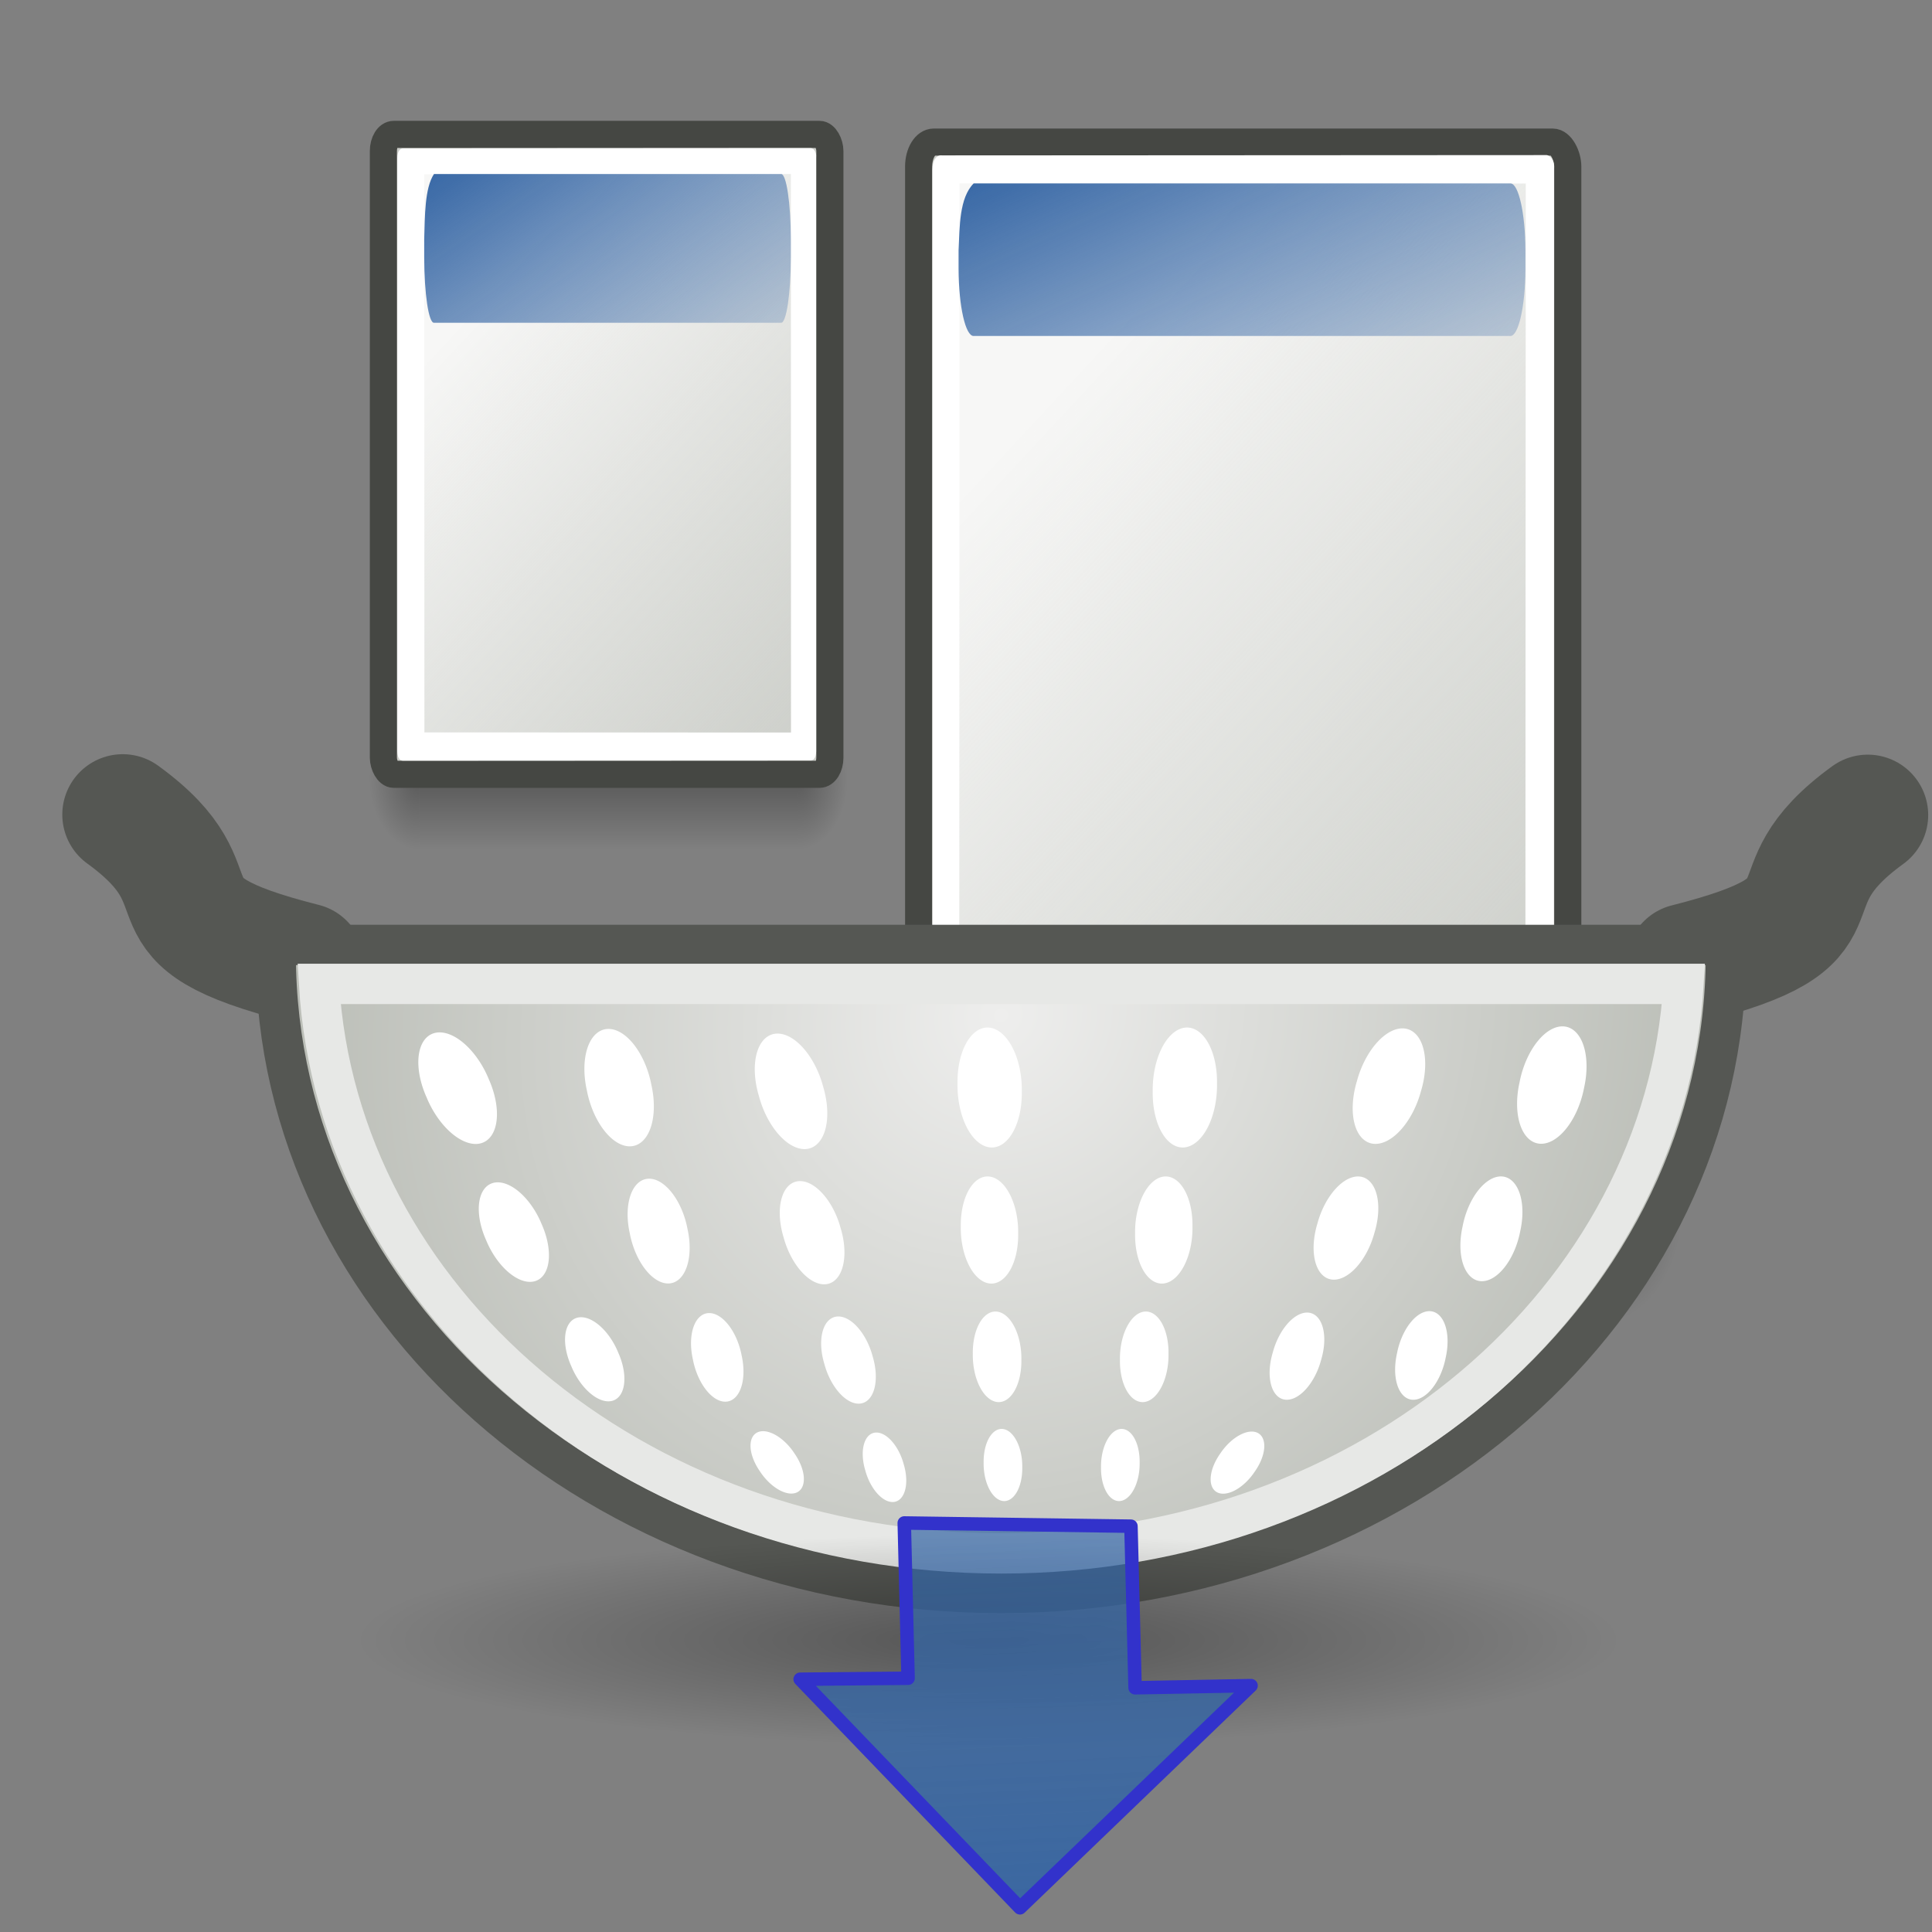 <?xml version="1.0" encoding="UTF-8" standalone="no"?>
<!-- Created with Inkscape (http://www.inkscape.org/) -->
<svg
   xmlns:dc="http://purl.org/dc/elements/1.1/"
   xmlns:cc="http://web.resource.org/cc/"
   xmlns:rdf="http://www.w3.org/1999/02/22-rdf-syntax-ns#"
   xmlns:svg="http://www.w3.org/2000/svg"
   xmlns="http://www.w3.org/2000/svg"
   xmlns:xlink="http://www.w3.org/1999/xlink"
   xmlns:sodipodi="http://sodipodi.sourceforge.net/DTD/sodipodi-0.dtd"
   xmlns:inkscape="http://www.inkscape.org/namespaces/inkscape"
   sodipodi:docname="plugin-scalefilter.svg"
   sodipodi:docbase="/home/patrick/Projects/Fusion/config/ccsm/images"
   inkscape:version="0.45"
   sodipodi:version="0.32"
   id="svg7631"
   height="48px"
   width="48px"
   inkscape:output_extension="org.inkscape.output.svg.inkscape"
   sodipodi:modified="true">
  <rect width="100%" height="100%" fill="#808080" stroke="none"/>
  <defs
     id="defs3">
    <linearGradient
       inkscape:collect="always"
       id="linearGradient14450">
      <stop
         style="stop-color:#000000;stop-opacity:1;"
         offset="0"
         id="stop14452" />
      <stop
         style="stop-color:#000000;stop-opacity:0;"
         offset="1"
         id="stop14454" />
    </linearGradient>
    <linearGradient
       id="linearGradient6431">
      <stop
         style="stop-color:#eeeeed;stop-opacity:1;"
         offset="0"
         id="stop6433" />
      <stop
         style="stop-color:#babdb6;stop-opacity:1;"
         offset="1"
         id="stop6435" />
    </linearGradient>
    <linearGradient
       id="linearGradient13816">
      <stop
         id="stop13818"
         offset="0"
         style="stop-color:#f7f7f6;stop-opacity:1" />
      <stop
         id="stop13820"
         offset="1"
         style="stop-color:#eff0ee;stop-opacity:0" />
    </linearGradient>
    <linearGradient
       id="linearGradient47870">
      <stop
         id="stop47872"
         offset="0"
         style="stop-color:#000000;stop-opacity:0" />
      <stop
         id="stop47878"
         offset="0.5"
         style="stop-color:#000000;stop-opacity:1" />
      <stop
         id="stop47874"
         offset="1"
         style="stop-color:#000000;stop-opacity:0" />
    </linearGradient>
    <linearGradient
       id="linearGradient51765">
      <stop
         id="stop51767"
         offset="0"
         style="stop-color:#000000;stop-opacity:1" />
      <stop
         id="stop51769"
         offset="1"
         style="stop-color:#000000;stop-opacity:0" />
    </linearGradient>
    <linearGradient
       id="linearGradient12914">
      <stop
         id="stop12916"
         offset="0"
         style="stop-color:#3465a4;stop-opacity:1" />
      <stop
         id="stop12918"
         offset="1"
         style="stop-color:#3465a4;stop-opacity:0" />
    </linearGradient>
    <radialGradient
       inkscape:collect="always"
       xlink:href="#linearGradient6431"
       id="radialGradient11612"
       gradientUnits="userSpaceOnUse"
       gradientTransform="matrix(0.372,-0.347,0.325,0.348,22.502,54.574)"
       cx="34.889"
       cy="-33.967"
       fx="34.889"
       fy="-33.967"
       r="36.001" />
    <linearGradient
       id="linearGradient8553">
      <stop
         style="stop-color:#3465a4;stop-opacity:0.706;"
         offset="0"
         id="stop8555" />
      <stop
         id="stop8559"
         offset="0.5"
         style="stop-color:#3465a4;stop-opacity:0.835;" />
      <stop
         style="stop-color:#3465a4;stop-opacity:1;"
         offset="1"
         id="stop8557" />
    </linearGradient>
    <linearGradient
       inkscape:collect="always"
       xlink:href="#linearGradient8553"
       id="linearGradient12876"
       gradientUnits="userSpaceOnUse"
       gradientTransform="matrix(0.464,0.483,-0.483,0.464,23.554,8.03)"
       x1="33.524"
       y1="29.414"
       x2="47.904"
       y2="41.965" />
    <linearGradient
       inkscape:collect="always"
       xlink:href="#linearGradient47870"
       id="linearGradient13124"
       gradientUnits="userSpaceOnUse"
       gradientTransform="matrix(0.979,0,0,0.715,-8.501,52.113)"
       x1="32.085"
       y1="-14.402"
       x2="32.085"
       y2="-5.563" />
    <radialGradient
       inkscape:collect="always"
       xlink:href="#linearGradient51765"
       id="radialGradient13126"
       gradientUnits="userSpaceOnUse"
       gradientTransform="matrix(1.958,-8.146468e-7,6.6614241e-7,1.457,-59.018,62.738)"
       cx="51.438"
       cy="-12.203"
       fx="51.438"
       fy="-12.203"
       r="2.172" />
    <radialGradient
       inkscape:collect="always"
       xlink:href="#linearGradient51765"
       id="radialGradient13128"
       gradientUnits="userSpaceOnUse"
       gradientTransform="matrix(-1.958,-9.2540676e-8,-1.2888861e-7,1.457,110.018,62.738)"
       cx="51.438"
       cy="-12.203"
       fx="51.438"
       fy="-12.203"
       r="2.172" />
    <linearGradient
       inkscape:collect="always"
       xlink:href="#linearGradient47870"
       id="linearGradient13459"
       gradientUnits="userSpaceOnUse"
       gradientTransform="matrix(0.979,0,0,0.715,-8.501,52.113)"
       x1="32.085"
       y1="-14.402"
       x2="32.085"
       y2="-5.563" />
    <radialGradient
       inkscape:collect="always"
       xlink:href="#linearGradient51765"
       id="radialGradient13461"
       gradientUnits="userSpaceOnUse"
       gradientTransform="matrix(1.958,-8.146468e-7,6.6614241e-7,1.457,-59.018,62.738)"
       cx="51.438"
       cy="-12.203"
       fx="51.438"
       fy="-12.203"
       r="2.172" />
    <radialGradient
       inkscape:collect="always"
       xlink:href="#linearGradient51765"
       id="radialGradient13463"
       gradientUnits="userSpaceOnUse"
       gradientTransform="matrix(-1.958,-9.2540676e-8,-1.2888861e-7,1.457,110.018,62.738)"
       cx="51.438"
       cy="-12.203"
       fx="51.438"
       fy="-12.203"
       r="2.172" />
    <linearGradient
       inkscape:collect="always"
       xlink:href="#linearGradient13816"
       id="linearGradient13465"
       gradientUnits="userSpaceOnUse"
       gradientTransform="matrix(0.429,0,0,1.036,2.686,-44.267)"
       x1="28.28"
       y1="15.029"
       x2="38.88"
       y2="39.041" />
    <linearGradient
       inkscape:collect="always"
       xlink:href="#linearGradient12914"
       id="linearGradient13467"
       gradientUnits="userSpaceOnUse"
       gradientTransform="matrix(0.349,0,0,0.673,4.188,-29.225)"
       x1="12.839"
       y1="1.432"
       x2="22.453"
       y2="28.53" />
    <linearGradient
       inkscape:collect="always"
       xlink:href="#linearGradient47870"
       id="linearGradient13469"
       gradientUnits="userSpaceOnUse"
       gradientTransform="matrix(0.979,0,0,0.715,-8.501,52.113)"
       x1="32.085"
       y1="-14.402"
       x2="32.085"
       y2="-5.563" />
    <radialGradient
       inkscape:collect="always"
       xlink:href="#linearGradient51765"
       id="radialGradient13471"
       gradientUnits="userSpaceOnUse"
       gradientTransform="matrix(1.958,-8.146468e-7,6.6614241e-7,1.457,-59.018,62.738)"
       cx="51.438"
       cy="-12.203"
       fx="51.438"
       fy="-12.203"
       r="2.172" />
    <radialGradient
       inkscape:collect="always"
       xlink:href="#linearGradient51765"
       id="radialGradient13473"
       gradientUnits="userSpaceOnUse"
       gradientTransform="matrix(-1.958,-9.2540676e-8,-1.2888861e-7,1.457,110.018,62.738)"
       cx="51.438"
       cy="-12.203"
       fx="51.438"
       fy="-12.203"
       r="2.172" />
    <linearGradient
       inkscape:collect="always"
       xlink:href="#linearGradient13816"
       id="linearGradient13475"
       gradientUnits="userSpaceOnUse"
       gradientTransform="matrix(0.624,0,0,1.521,21.619,-51.826)"
       x1="28.28"
       y1="15.029"
       x2="38.88"
       y2="39.041" />
    <linearGradient
       inkscape:collect="always"
       xlink:href="#linearGradient12914"
       id="linearGradient13477"
       gradientUnits="userSpaceOnUse"
       gradientTransform="matrix(0.54,0,0,0.69,22.926,-28.962)"
       x1="12.839"
       y1="1.432"
       x2="22.453"
       y2="28.53" />
    <radialGradient
       inkscape:collect="always"
       xlink:href="#linearGradient14450"
       id="radialGradient14456"
       cx="14.375"
       cy="-12.875"
       fx="14.375"
       fy="-12.875"
       r="18.875"
       gradientTransform="matrix(1,0,0,9.9337748e-2,0,-11.596)"
       gradientUnits="userSpaceOnUse" />
  </defs>
  <sodipodi:namedview
     inkscape:guide-bbox="true"
     showguides="true"
     fill="#555753"
     inkscape:window-y="49"
     inkscape:window-x="203"
     inkscape:window-height="731"
     inkscape:window-width="906"
     inkscape:showpageshadow="false"
     inkscape:document-units="px"
     inkscape:grid-bbox="true"
     showgrid="false"
     inkscape:current-layer="layer1"
     inkscape:cy="28.471979"
     inkscape:cx="25.772611"
     inkscape:zoom="0.99999999"
     inkscape:pageshadow="2"
     inkscape:pageopacity="0.0"
     borderopacity="0.204"
     bordercolor="#666666"
     pagecolor="#ffffff"
     id="base" />
  <g
     inkscape:groupmode="layer"
     inkscape:label="Layer 1"
     id="layer1">
    <g
       id="g13441"
       transform="matrix(0.674,0,0,0.674,6.532,21.876)">
      <g
         id="g54724"
         transform="matrix(0.431,0,0,0.822,1.749,-40.708)">
        <rect
           id="rect46899"
           style="opacity:0.3;fill:url(#linearGradient13459);fill-opacity:1;fill-rule:evenodd;stroke:none;stroke-width:1.024;stroke-linecap:butt;stroke-linejoin:miter;stroke-miterlimit:4;stroke-dasharray:none;stroke-dashoffset:0;stroke-opacity:1"
           y="41.809"
           x="9.322"
           height="6.323"
           width="32.357" />
        <path
           id="path48849"
           style="opacity:0.3;fill:url(#radialGradient13461);fill-opacity:1;fill-rule:evenodd;stroke:none;stroke-width:1.024;stroke-linecap:butt;stroke-linejoin:miter;stroke-miterlimit:4;stroke-dasharray:none;stroke-dashoffset:0;stroke-opacity:1"
           d="M 41.678,41.8 L 41.678,48.127 C 44.022,48.103 45.93,46.705 45.93,44.974 C 45.93,43.243 44.022,41.824 41.678,41.8 z " />
        <path
           id="path52742"
           style="opacity:0.3;fill:url(#radialGradient13463);fill-opacity:1;fill-rule:evenodd;stroke:none;stroke-width:1.024;stroke-linecap:butt;stroke-linejoin:miter;stroke-miterlimit:4;stroke-dasharray:none;stroke-dashoffset:0;stroke-opacity:1"
           d="M 9.322,41.8 L 9.322,48.127 C 6.978,48.103 5.07,46.705 5.07,44.974 C 5.07,43.243 6.978,41.824 9.322,41.8 z " />
      </g>
      <rect
         id="rect2168"
         style="fill:#cdcfca;fill-opacity:1;fill-rule:evenodd;stroke:#454743;stroke-width:1;stroke-linecap:butt;stroke-linejoin:miter;stroke-miterlimit:4;stroke-dasharray:none;stroke-dashoffset:0;stroke-opacity:1"
         y="-27.503"
         x="4.441"
         ry="0.614"
         rx="0.383"
         height="23.588"
         width="16.458" />
      <rect
         id="rect8969"
         style="fill:url(#linearGradient13465);fill-opacity:1;fill-rule:evenodd;stroke:none;stroke-width:1.3;stroke-linecap:butt;stroke-linejoin:round;stroke-miterlimit:4;stroke-dasharray:none;stroke-dashoffset:0;stroke-opacity:1"
         y="-26.648"
         x="4.991"
         ry="0"
         height="21.854"
         width="15.374" />
      <path
         sodipodi:nodetypes="cccccccccccccc"
         id="path44937"
         style="fill:#ffffff;fill-opacity:1;fill-rule:evenodd;stroke:none;stroke-width:1;stroke-linecap:butt;stroke-linejoin:miter;stroke-miterlimit:4;stroke-dashoffset:0;stroke-opacity:1"
         d="M 4.952,-26.621 L 4.954,-4.754 C 4.967,-4.498 5.053,-4.416 5.175,-4.418 L 20.176,-4.426 C 20.311,-4.428 20.389,-4.529 20.393,-4.762 L 20.391,-26.653 C 20.415,-26.865 20.285,-27.004 20.186,-26.996 L 5.195,-26.987 C 5.069,-27.005 4.952,-26.887 4.952,-26.621 z M 5.946,-26.032 L 19.462,-26.041 L 19.466,-5.455 L 5.953,-5.46 L 5.946,-26.032 z " />
      <path
         id="rect9993"
         style="fill:url(#linearGradient13467);fill-opacity:1;fill-rule:evenodd;stroke:none;stroke-width:2.049;stroke-linecap:round;stroke-linejoin:round;stroke-miterlimit:4;stroke-dasharray:none;stroke-dashoffset:0;stroke-opacity:1"
         d="M 5.945,-23.638 L 5.945,-22.962 C 5.95,-21.619 6.11,-20.55 6.306,-20.559 L 19.101,-20.559 C 19.296,-20.55 19.456,-21.619 19.461,-22.962 L 19.461,-23.638 C 19.456,-24.981 19.296,-26.051 19.101,-26.042 L 6.306,-26.042 C 5.961,-25.523 5.972,-24.481 5.945,-23.638 z " />
      <g
         id="g13375"
         transform="matrix(0.627,0,0,1.207,20.256,-46.602)">
        <rect
           id="rect13377"
           style="opacity:0.3;fill:url(#linearGradient13469);fill-opacity:1;fill-rule:evenodd;stroke:none;stroke-width:1.024;stroke-linecap:butt;stroke-linejoin:miter;stroke-miterlimit:4;stroke-dasharray:none;stroke-dashoffset:0;stroke-opacity:1"
           y="41.809"
           x="9.322"
           height="6.323"
           width="32.357" />
        <path
           id="path13379"
           style="opacity:0.3;fill:url(#radialGradient13471);fill-opacity:1;fill-rule:evenodd;stroke:none;stroke-width:1.024;stroke-linecap:butt;stroke-linejoin:miter;stroke-miterlimit:4;stroke-dasharray:none;stroke-dashoffset:0;stroke-opacity:1"
           d="M 41.678,41.8 L 41.678,48.127 C 44.022,48.103 45.93,46.705 45.93,44.974 C 45.93,43.243 44.022,41.824 41.678,41.8 z " />
        <path
           id="path13381"
           style="opacity:0.3;fill:url(#radialGradient13473);fill-opacity:1;fill-rule:evenodd;stroke:none;stroke-width:1.024;stroke-linecap:butt;stroke-linejoin:miter;stroke-miterlimit:4;stroke-dasharray:none;stroke-dashoffset:0;stroke-opacity:1"
           d="M 9.322,41.8 L 9.322,48.127 C 6.978,48.103 5.07,46.705 5.07,44.974 C 5.07,43.243 6.978,41.824 9.322,41.8 z " />
      </g>
      <rect
         id="rect2366"
         style="fill:#cdcfca;fill-opacity:1;fill-rule:evenodd;stroke:#454743;stroke-width:1;stroke-linecap:butt;stroke-linejoin:miter;stroke-miterlimit:4;stroke-dasharray:none;stroke-dashoffset:0;stroke-opacity:1"
         y="-27.219"
         x="24.171"
         ry="0.902"
         rx="0.557"
         height="34.623"
         width="23.928" />
      <rect
         id="rect2368"
         style="fill:url(#linearGradient13475);fill-opacity:1;fill-rule:evenodd;stroke:none;stroke-width:1.3;stroke-linecap:butt;stroke-linejoin:round;stroke-miterlimit:4;stroke-dasharray:none;stroke-dashoffset:0;stroke-opacity:1"
         y="-25.965"
         x="24.97"
         ry="0"
         height="32.078"
         width="22.351" />
      <path
         sodipodi:nodetypes="cccccccccccccc"
         id="path2370"
         style="fill:#ffffff;fill-opacity:1;fill-rule:evenodd;stroke:none;stroke-width:1;stroke-linecap:butt;stroke-linejoin:miter;stroke-miterlimit:4;stroke-dashoffset:0;stroke-opacity:1"
         d="M 24.679,-26.19 L 24.682,6.415 C 24.7,6.79 24.826,6.91 25.003,6.908 L 47.479,6.908 C 47.564,6.828 47.579,6.746 47.584,6.403 L 47.592,-26.237 C 47.628,-26.548 47.438,-26.752 47.295,-26.74 L 25.033,-26.728 C 24.849,-26.754 24.68,-26.582 24.679,-26.19 z M 25.679,-25.7 L 46.551,-25.692 L 46.536,5.841 L 25.668,5.846 L 25.679,-25.7 z " />
      <path
         id="path2372"
         style="fill:url(#linearGradient13477);fill-opacity:1;fill-rule:evenodd;stroke:none;stroke-width:2.049;stroke-linecap:round;stroke-linejoin:round;stroke-miterlimit:4;stroke-dasharray:none;stroke-dashoffset:0;stroke-opacity:1"
         d="M 25.643,-23.231 L 25.643,-22.538 C 25.65,-21.16 25.898,-20.063 26.2,-20.072 L 45.982,-20.072 C 46.284,-20.063 46.532,-21.16 46.539,-22.538 L 46.539,-23.231 C 46.532,-24.609 46.284,-25.706 45.982,-25.696 L 26.2,-25.696 C 25.667,-25.164 25.685,-24.096 25.643,-23.231 z " />
    </g>
    <g
       transform="matrix(0.487,0,0,0.936,19.429,-12.17)"
       id="g2358">
      <rect
         width="32.357"
         height="6.323"
         x="9.322"
         y="41.809"
         style="opacity:0.3;fill:url(#linearGradient13124);fill-opacity:1;fill-rule:evenodd;stroke:none;stroke-width:1.024;stroke-linecap:butt;stroke-linejoin:miter;stroke-miterlimit:4;stroke-dasharray:none;stroke-dashoffset:0;stroke-opacity:1"
         id="rect2360" />
      <path
         d="M 41.678,41.8 L 41.678,48.127 C 44.022,48.103 45.93,46.705 45.93,44.974 C 45.93,43.243 44.022,41.824 41.678,41.8 z "
         style="opacity:0.3;fill:url(#radialGradient13126);fill-opacity:1;fill-rule:evenodd;stroke:none;stroke-width:1.024;stroke-linecap:butt;stroke-linejoin:miter;stroke-miterlimit:4;stroke-dasharray:none;stroke-dashoffset:0;stroke-opacity:1"
         id="path2362" />
      <path
         d="M 9.322,41.8 L 9.322,48.127 C 6.978,48.103 5.07,46.705 5.07,44.974 C 5.07,43.243 6.978,41.824 9.322,41.8 z "
         style="opacity:0.3;fill:url(#radialGradient13128);fill-opacity:1;fill-rule:evenodd;stroke:none;stroke-width:1.024;stroke-linecap:butt;stroke-linejoin:miter;stroke-miterlimit:4;stroke-dasharray:none;stroke-dashoffset:0;stroke-opacity:1"
         id="path2364" />
    </g>
    <g
       id="g11579"
       transform="matrix(1.012,0,0,1.012,0.136,-5.788)">
      <path
         sodipodi:nodetypes="cc"
         id="path6442"
         d="M 41.27,29.385 C 45.594,28.292 43.059,27.66 45.72,25.729"
         style="fill:none;fill-rule:evenodd;stroke:#555753;stroke-width:2.966;stroke-linecap:round;stroke-linejoin:round;stroke-miterlimit:4;stroke-dasharray:none;stroke-opacity:1" />
      <path
         style="fill:none;fill-rule:evenodd;stroke:#555753;stroke-width:2.966;stroke-linecap:round;stroke-linejoin:round;stroke-miterlimit:4;stroke-dasharray:none;stroke-opacity:1"
         d="M 7.329,29.373 C 3.004,28.281 5.539,27.648 2.878,25.718"
         id="path9351"
         sodipodi:nodetypes="cc" />
      <path
         id="path2233"
         d="M 6.651,28.917 C 6.65,28.991 6.635,29.065 6.635,29.139 C 6.635,37.8 14.609,44.827 24.436,44.827 C 34.263,44.827 42.237,37.8 42.237,29.139 C 42.237,29.065 42.238,28.991 42.237,28.917 L 6.651,28.917 z "
         style="fill:url(#radialGradient11612);fill-opacity:1;fill-rule:evenodd;stroke:#555753;stroke-width:0.989;stroke-linecap:round;stroke-linejoin:round;stroke-miterlimit:4;stroke-dasharray:none;stroke-dashoffset:0;stroke-opacity:1" />
      <path
         transform="matrix(0.509,0,0,0.509,12.661,54.847)"
         d="M -9.75,-49.062 C -8.855,-33.904 5.338,-21.594 23.156,-21.594 C 40.975,-21.594 55.167,-33.904 56.062,-49.062 L -9.75,-49.062 z "
         id="path11487"
         style="fill:none;fill-opacity:1;fill-rule:evenodd;stroke:#e7e8e6;stroke-width:1.944;stroke-linecap:round;stroke-linejoin:miter;stroke-miterlimit:4;stroke-dasharray:none;stroke-dashoffset:0;stroke-opacity:1"
         inkscape:original="M -10.8125 -50 C -10.481695 -33.817667 4.5075431 -20.65625 23.15625 -20.65625 C 41.804956 -20.656249 56.794195 -33.817668 57.125 -50 L -10.8125 -50 z "
         inkscape:radius="-0.94623929"
         sodipodi:type="inkscape:offset" />
      <g
         id="g11551">
        <path
           sodipodi:type="arc"
           style="fill:#ffffff;fill-opacity:1;fill-rule:evenodd;stroke:none;stroke-width:2;stroke-linecap:round;stroke-linejoin:round;stroke-miterlimit:4;stroke-dasharray:none;stroke-dashoffset:0;stroke-opacity:1"
           id="path4178"
           sodipodi:cx="3.005204"
           sodipodi:cy="-60.098949"
           sodipodi:rx="1.0606602"
           sodipodi:ry="2.2097087"
           d="M 4.066 -60.099 A 1.061 2.21 0 1 1  1.945,-60.099 A 1.061 2.21 0 1 1  4.066 -60.099 z"
           transform="matrix(0.72,-0.21,0.254,0.593,24.202,68.704)" />
        <path
           transform="matrix(0.747,-6.2402044e-2,0.131,0.632,20.693,70.591)"
           d="M 4.066 -60.099 A 1.061 2.21 0 1 1  1.945,-60.099 A 1.061 2.21 0 1 1  4.066 -60.099 z"
           sodipodi:ry="2.2097087"
           sodipodi:rx="1.0606602"
           sodipodi:cy="-60.098949"
           sodipodi:cx="3.005204"
           id="path11493"
           style="fill:#ffffff;fill-opacity:1;fill-rule:evenodd;stroke:none;stroke-width:2;stroke-linecap:round;stroke-linejoin:round;stroke-miterlimit:4;stroke-dasharray:none;stroke-dashoffset:0;stroke-opacity:1"
           sodipodi:type="arc" />
        <path
           sodipodi:type="arc"
           style="fill:#ffffff;fill-opacity:1;fill-rule:evenodd;stroke:none;stroke-width:2;stroke-linecap:round;stroke-linejoin:round;stroke-miterlimit:4;stroke-dasharray:none;stroke-dashoffset:0;stroke-opacity:1"
           id="path11495"
           sodipodi:cx="3.005204"
           sodipodi:cy="-60.098949"
           sodipodi:rx="1.0606602"
           sodipodi:ry="2.2097087"
           d="M 4.066 -60.099 A 1.061 2.21 0 1 1  1.945,-60.099 A 1.061 2.21 0 1 1  4.066 -60.099 z"
           transform="matrix(0.741,-0.117,0.177,0.62,27.696,70.125)" />
        <path
           transform="matrix(0.744,9.1121236e-2,-2.9495402e-4,0.645,21.908,70.908)"
           d="M 4.066 -60.099 A 1.061 2.21 0 1 1  1.945,-60.099 A 1.061 2.21 0 1 1  4.066 -60.099 z"
           sodipodi:ry="2.2097087"
           sodipodi:rx="1.0606602"
           sodipodi:cy="-60.098949"
           sodipodi:cx="3.005204"
           id="path11497"
           style="fill:#ffffff;fill-opacity:1;fill-rule:evenodd;stroke:none;stroke-width:2;stroke-linecap:round;stroke-linejoin:round;stroke-miterlimit:4;stroke-dasharray:none;stroke-dashoffset:0;stroke-opacity:1"
           sodipodi:type="arc" />
        <path
           sodipodi:type="arc"
           style="fill:#ffffff;fill-opacity:1;fill-rule:evenodd;stroke:none;stroke-width:2;stroke-linecap:round;stroke-linejoin:round;stroke-miterlimit:4;stroke-dasharray:none;stroke-dashoffset:0;stroke-opacity:1"
           id="path11501"
           sodipodi:cx="3.005204"
           sodipodi:cy="-60.098949"
           sodipodi:rx="1.0606602"
           sodipodi:ry="2.2097087"
           d="M 4.066 -60.099 A 1.061 2.21 0 1 1  1.945,-60.099 A 1.061 2.21 0 1 1  4.066 -60.099 z"
           transform="matrix(-0.747,-6.2402044e-2,-0.131,0.632,32.335,70.528)" />
        <path
           transform="matrix(-0.741,-0.117,-0.177,0.62,25.554,69.997)"
           d="M 4.066 -60.099 A 1.061 2.21 0 1 1  1.945,-60.099 A 1.061 2.21 0 1 1  4.066 -60.099 z"
           sodipodi:ry="2.2097087"
           sodipodi:rx="1.0606602"
           sodipodi:cy="-60.098949"
           sodipodi:cx="3.005204"
           id="path11503"
           style="fill:#ffffff;fill-opacity:1;fill-rule:evenodd;stroke:none;stroke-width:2;stroke-linecap:round;stroke-linejoin:round;stroke-miterlimit:4;stroke-dasharray:none;stroke-dashoffset:0;stroke-opacity:1"
           sodipodi:type="arc" />
        <path
           sodipodi:type="arc"
           style="fill:#ffffff;fill-opacity:1;fill-rule:evenodd;stroke:none;stroke-width:2;stroke-linecap:round;stroke-linejoin:round;stroke-miterlimit:4;stroke-dasharray:none;stroke-dashoffset:0;stroke-opacity:1"
           id="path11505"
           sodipodi:cx="3.005204"
           sodipodi:cy="-60.098949"
           sodipodi:rx="1.0606602"
           sodipodi:ry="2.2097087"
           d="M 4.066 -60.099 A 1.061 2.21 0 1 1  1.945,-60.099 A 1.061 2.21 0 1 1  4.066 -60.099 z"
           transform="matrix(-0.744,9.1121236e-2,2.9495402e-4,0.645,31.208,70.908)" />
        <path
           transform="matrix(0.642,-0.187,0.227,0.529,24.194,68.322)"
           d="M 4.066 -60.099 A 1.061 2.21 0 1 1  1.945,-60.099 A 1.061 2.21 0 1 1  4.066 -60.099 z"
           sodipodi:ry="2.2097087"
           sodipodi:rx="1.0606602"
           sodipodi:cy="-60.098949"
           sodipodi:cx="3.005204"
           id="path11509"
           style="fill:#ffffff;fill-opacity:1;fill-rule:evenodd;stroke:none;stroke-width:2;stroke-linecap:round;stroke-linejoin:round;stroke-miterlimit:4;stroke-dasharray:none;stroke-dashoffset:0;stroke-opacity:1"
           sodipodi:type="arc" />
        <path
           sodipodi:type="arc"
           style="fill:#ffffff;fill-opacity:1;fill-rule:evenodd;stroke:none;stroke-width:2;stroke-linecap:round;stroke-linejoin:round;stroke-miterlimit:4;stroke-dasharray:none;stroke-dashoffset:0;stroke-opacity:1"
           id="path11511"
           sodipodi:cx="3.005204"
           sodipodi:cy="-60.098949"
           sodipodi:rx="1.0606602"
           sodipodi:ry="2.2097087"
           d="M 4.066 -60.099 A 1.061 2.21 0 1 1  1.945,-60.099 A 1.061 2.21 0 1 1  4.066 -60.099 z"
           transform="matrix(0.667,-5.5700855e-2,0.117,0.564,21.062,70.006)" />
        <path
           transform="matrix(0.661,-0.104,0.158,0.554,27.312,69.59)"
           d="M 4.066 -60.099 A 1.061 2.21 0 1 1  1.945,-60.099 A 1.061 2.21 0 1 1  4.066 -60.099 z"
           sodipodi:ry="2.2097087"
           sodipodi:rx="1.0606602"
           sodipodi:cy="-60.098949"
           sodipodi:cx="3.005204"
           id="path11513"
           style="fill:#ffffff;fill-opacity:1;fill-rule:evenodd;stroke:none;stroke-width:2;stroke-linecap:round;stroke-linejoin:round;stroke-miterlimit:4;stroke-dasharray:none;stroke-dashoffset:0;stroke-opacity:1"
           sodipodi:type="arc" />
        <path
           sodipodi:type="arc"
           style="fill:#ffffff;fill-opacity:1;fill-rule:evenodd;stroke:none;stroke-width:2;stroke-linecap:round;stroke-linejoin:round;stroke-miterlimit:4;stroke-dasharray:none;stroke-dashoffset:0;stroke-opacity:1"
           id="path11515"
           sodipodi:cx="3.005204"
           sodipodi:cy="-60.098949"
           sodipodi:rx="1.0606602"
           sodipodi:ry="2.2097087"
           d="M 4.066 -60.099 A 1.061 2.21 0 1 1  1.945,-60.099 A 1.061 2.21 0 1 1  4.066 -60.099 z"
           transform="matrix(0.664,8.133597e-2,-2.632797e-4,0.576,22.146,70.289)" />
        <path
           transform="matrix(-0.667,-5.5700855e-2,-0.117,0.564,31.453,69.95)"
           d="M 4.066 -60.099 A 1.061 2.21 0 1 1  1.945,-60.099 A 1.061 2.21 0 1 1  4.066 -60.099 z"
           sodipodi:ry="2.2097087"
           sodipodi:rx="1.0606602"
           sodipodi:cy="-60.098949"
           sodipodi:cx="3.005204"
           id="path11517"
           style="fill:#ffffff;fill-opacity:1;fill-rule:evenodd;stroke:none;stroke-width:2;stroke-linecap:round;stroke-linejoin:round;stroke-miterlimit:4;stroke-dasharray:none;stroke-dashoffset:0;stroke-opacity:1"
           sodipodi:type="arc" />
        <path
           sodipodi:type="arc"
           style="fill:#ffffff;fill-opacity:1;fill-rule:evenodd;stroke:none;stroke-width:2;stroke-linecap:round;stroke-linejoin:round;stroke-miterlimit:4;stroke-dasharray:none;stroke-dashoffset:0;stroke-opacity:1"
           id="path11519"
           sodipodi:cx="3.005204"
           sodipodi:cy="-60.098949"
           sodipodi:rx="1.0606602"
           sodipodi:ry="2.2097087"
           d="M 4.066 -60.099 A 1.061 2.21 0 1 1  1.945,-60.099 A 1.061 2.21 0 1 1  4.066 -60.099 z"
           transform="matrix(-0.661,-0.104,-0.158,0.554,25.4,69.476)" />
        <path
           transform="matrix(-0.664,8.133597e-2,2.632797e-4,0.576,30.448,70.289)"
           d="M 4.066 -60.099 A 1.061 2.21 0 1 1  1.945,-60.099 A 1.061 2.21 0 1 1  4.066 -60.099 z"
           sodipodi:ry="2.2097087"
           sodipodi:rx="1.0606602"
           sodipodi:cy="-60.098949"
           sodipodi:cx="3.005204"
           id="path11521"
           style="fill:#ffffff;fill-opacity:1;fill-rule:evenodd;stroke:none;stroke-width:2;stroke-linecap:round;stroke-linejoin:round;stroke-miterlimit:4;stroke-dasharray:none;stroke-dashoffset:0;stroke-opacity:1"
           sodipodi:type="arc" />
        <path
           sodipodi:type="arc"
           style="fill:#ffffff;fill-opacity:1;fill-rule:evenodd;stroke:none;stroke-width:2;stroke-linecap:round;stroke-linejoin:round;stroke-miterlimit:4;stroke-dasharray:none;stroke-dashoffset:0;stroke-opacity:1"
           id="path11523"
           sodipodi:cx="3.005204"
           sodipodi:cy="-60.098949"
           sodipodi:rx="1.0606602"
           sodipodi:ry="2.2097087"
           d="M 4.066 -60.099 A 1.061 2.21 0 1 1  1.945,-60.099 A 1.061 2.21 0 1 1  4.066 -60.099 z"
           transform="matrix(0.543,-0.158,0.192,0.447,24.373,66.429)" />
        <path
           transform="matrix(0.564,-4.7085048e-2,9.8935326e-2,0.477,21.725,67.852)"
           d="M 4.066 -60.099 A 1.061 2.21 0 1 1  1.945,-60.099 A 1.061 2.21 0 1 1  4.066 -60.099 z"
           sodipodi:ry="2.2097087"
           sodipodi:rx="1.0606602"
           sodipodi:cy="-60.098949"
           sodipodi:cx="3.005204"
           id="path11525"
           style="fill:#ffffff;fill-opacity:1;fill-rule:evenodd;stroke:none;stroke-width:2;stroke-linecap:round;stroke-linejoin:round;stroke-miterlimit:4;stroke-dasharray:none;stroke-dashoffset:0;stroke-opacity:1"
           sodipodi:type="arc" />
        <path
           sodipodi:type="arc"
           style="fill:#ffffff;fill-opacity:1;fill-rule:evenodd;stroke:none;stroke-width:2;stroke-linecap:round;stroke-linejoin:round;stroke-miterlimit:4;stroke-dasharray:none;stroke-dashoffset:0;stroke-opacity:1"
           id="path11527"
           sodipodi:cx="3.005204"
           sodipodi:cy="-60.098949"
           sodipodi:rx="1.0606602"
           sodipodi:ry="2.2097087"
           d="M 4.066 -60.099 A 1.061 2.21 0 1 1  1.945,-60.099 A 1.061 2.21 0 1 1  4.066 -60.099 z"
           transform="matrix(0.559,-8.7966115e-2,0.133,0.468,27.009,67.5)" />
        <path
           transform="matrix(0.562,6.8754924e-2,-2.225556e-4,0.487,22.642,68.091)"
           d="M 4.066 -60.099 A 1.061 2.21 0 1 1  1.945,-60.099 A 1.061 2.21 0 1 1  4.066 -60.099 z"
           sodipodi:ry="2.2097087"
           sodipodi:rx="1.0606602"
           sodipodi:cy="-60.098949"
           sodipodi:cx="3.005204"
           id="path11529"
           style="fill:#ffffff;fill-opacity:1;fill-rule:evenodd;stroke:none;stroke-width:2;stroke-linecap:round;stroke-linejoin:round;stroke-miterlimit:4;stroke-dasharray:none;stroke-dashoffset:0;stroke-opacity:1"
           sodipodi:type="arc" />
        <path
           sodipodi:type="arc"
           style="fill:#ffffff;fill-opacity:1;fill-rule:evenodd;stroke:none;stroke-width:2;stroke-linecap:round;stroke-linejoin:round;stroke-miterlimit:4;stroke-dasharray:none;stroke-dashoffset:0;stroke-opacity:1"
           id="path11531"
           sodipodi:cx="3.005204"
           sodipodi:cy="-60.098949"
           sodipodi:rx="1.0606602"
           sodipodi:ry="2.2097087"
           d="M 4.066 -60.099 A 1.061 2.21 0 1 1  1.945,-60.099 A 1.061 2.21 0 1 1  4.066 -60.099 z"
           transform="matrix(-0.564,-4.7085048e-2,-9.8935326e-2,0.477,30.509,67.805)" />
        <path
           transform="matrix(-0.559,-8.7966115e-2,-0.133,0.468,25.393,67.404)"
           d="M 4.066 -60.099 A 1.061 2.21 0 1 1  1.945,-60.099 A 1.061 2.21 0 1 1  4.066 -60.099 z"
           sodipodi:ry="2.2097087"
           sodipodi:rx="1.0606602"
           sodipodi:cy="-60.098949"
           sodipodi:cx="3.005204"
           id="path11533"
           style="fill:#ffffff;fill-opacity:1;fill-rule:evenodd;stroke:none;stroke-width:2;stroke-linecap:round;stroke-linejoin:round;stroke-miterlimit:4;stroke-dasharray:none;stroke-dashoffset:0;stroke-opacity:1"
           sodipodi:type="arc" />
        <path
           sodipodi:type="arc"
           style="fill:#ffffff;fill-opacity:1;fill-rule:evenodd;stroke:none;stroke-width:2;stroke-linecap:round;stroke-linejoin:round;stroke-miterlimit:4;stroke-dasharray:none;stroke-dashoffset:0;stroke-opacity:1"
           id="path11535"
           sodipodi:cx="3.005204"
           sodipodi:cy="-60.098949"
           sodipodi:rx="1.0606602"
           sodipodi:ry="2.2097087"
           d="M 4.066 -60.099 A 1.061 2.21 0 1 1  1.945,-60.099 A 1.061 2.21 0 1 1  4.066 -60.099 z"
           transform="matrix(-0.562,6.8754924e-2,2.225556e-4,0.487,29.659,68.091)" />
        <path
           sodipodi:type="arc"
           style="fill:#ffffff;fill-opacity:1;fill-rule:evenodd;stroke:none;stroke-width:2;stroke-linecap:round;stroke-linejoin:round;stroke-miterlimit:4;stroke-dasharray:none;stroke-dashoffset:0;stroke-opacity:1"
           id="path11539"
           sodipodi:cx="3.005204"
           sodipodi:cy="-60.098949"
           sodipodi:rx="1.0606602"
           sodipodi:ry="2.2097087"
           d="M 4.066 -60.099 A 1.061 2.21 0 1 1  1.945,-60.099 A 1.061 2.21 0 1 1  4.066 -60.099 z"
           transform="matrix(0.402,-0.204,0.216,0.322,30.719,61.586)" />
        <path
           transform="matrix(0.445,-7.0081223e-2,0.106,0.373,26.613,64.369)"
           d="M 4.066 -60.099 A 1.061 2.21 0 1 1  1.945,-60.099 A 1.061 2.21 0 1 1  4.066 -60.099 z"
           sodipodi:ry="2.2097087"
           sodipodi:rx="1.0606602"
           sodipodi:cy="-60.098949"
           sodipodi:cx="3.005204"
           id="path11541"
           style="fill:#ffffff;fill-opacity:1;fill-rule:evenodd;stroke:none;stroke-width:2;stroke-linecap:round;stroke-linejoin:round;stroke-miterlimit:4;stroke-dasharray:none;stroke-dashoffset:0;stroke-opacity:1"
           sodipodi:type="arc" />
        <path
           sodipodi:type="arc"
           style="fill:#ffffff;fill-opacity:1;fill-rule:evenodd;stroke:none;stroke-width:2;stroke-linecap:round;stroke-linejoin:round;stroke-miterlimit:4;stroke-dasharray:none;stroke-dashoffset:0;stroke-opacity:1"
           id="path11543"
           sodipodi:cx="3.005204"
           sodipodi:cy="-60.098949"
           sodipodi:rx="1.0606602"
           sodipodi:ry="2.2097087"
           d="M 4.066 -60.099 A 1.061 2.21 0 1 1  1.945,-60.099 A 1.061 2.21 0 1 1  4.066 -60.099 z"
           transform="matrix(0.447,5.4775968e-2,-1.7730655e-4,0.388,23.134,64.839)" />
        <path
           sodipodi:type="arc"
           style="fill:#ffffff;fill-opacity:1;fill-rule:evenodd;stroke:none;stroke-width:2;stroke-linecap:round;stroke-linejoin:round;stroke-miterlimit:4;stroke-dasharray:none;stroke-dashoffset:0;stroke-opacity:1"
           id="path11547"
           sodipodi:cx="3.005204"
           sodipodi:cy="-60.098949"
           sodipodi:rx="1.0606602"
           sodipodi:ry="2.2097087"
           d="M 4.066 -60.099 A 1.061 2.21 0 1 1  1.945,-60.099 A 1.061 2.21 0 1 1  4.066 -60.099 z"
           transform="matrix(-0.4,-0.208,-0.219,0.32,18.286,61.484)" />
        <path
           transform="matrix(-0.447,5.4775968e-2,1.7730655e-4,0.388,28.724,64.839)"
           d="M 4.066 -60.099 A 1.061 2.21 0 1 1  1.945,-60.099 A 1.061 2.21 0 1 1  4.066 -60.099 z"
           sodipodi:ry="2.2097087"
           sodipodi:rx="1.0606602"
           sodipodi:cy="-60.098949"
           sodipodi:cx="3.005204"
           id="path11549"
           style="fill:#ffffff;fill-opacity:1;fill-rule:evenodd;stroke:none;stroke-width:2;stroke-linecap:round;stroke-linejoin:round;stroke-miterlimit:4;stroke-dasharray:none;stroke-dashoffset:0;stroke-opacity:1"
           sodipodi:type="arc" />
      </g>
    </g>
    <path
       sodipodi:type="arc"
       style="opacity:0.337;fill:url(#radialGradient14456);fill-opacity:1;fill-rule:evenodd;stroke:none;stroke-width:3;stroke-linecap:round;stroke-linejoin:miter;stroke-miterlimit:4;stroke-dasharray:none;stroke-dashoffset:0;stroke-opacity:1"
       id="path13479"
       sodipodi:cx="14.375"
       sodipodi:cy="-12.875001"
       sodipodi:rx="18.875"
       sodipodi:ry="1.875"
       d="M 33.25 -12.875 A 18.875 1.875 0 1 1  -4.5,-12.875 A 18.875 1.875 0 1 1  33.25 -12.875 z"
       transform="matrix(0.831,0,0,1.4,12.615,58.775)" />
    <path
       style="fill:url(#linearGradient12876);fill-opacity:1;fill-rule:evenodd;stroke:#3232cb;stroke-width:0.335;stroke-linecap:butt;stroke-linejoin:round;stroke-miterlimit:4;stroke-dasharray:none;stroke-opacity:1"
       d="M 22.466,37.838 L 22.561,41.695 L 19.88,41.72 L 25.341,47.399 L 31.082,41.879 L 28.201,41.932 L 28.098,37.918 L 22.466,37.838 z "
       id="path6755"
       sodipodi:nodetypes="cccccccc" />
  </g>
</svg>
